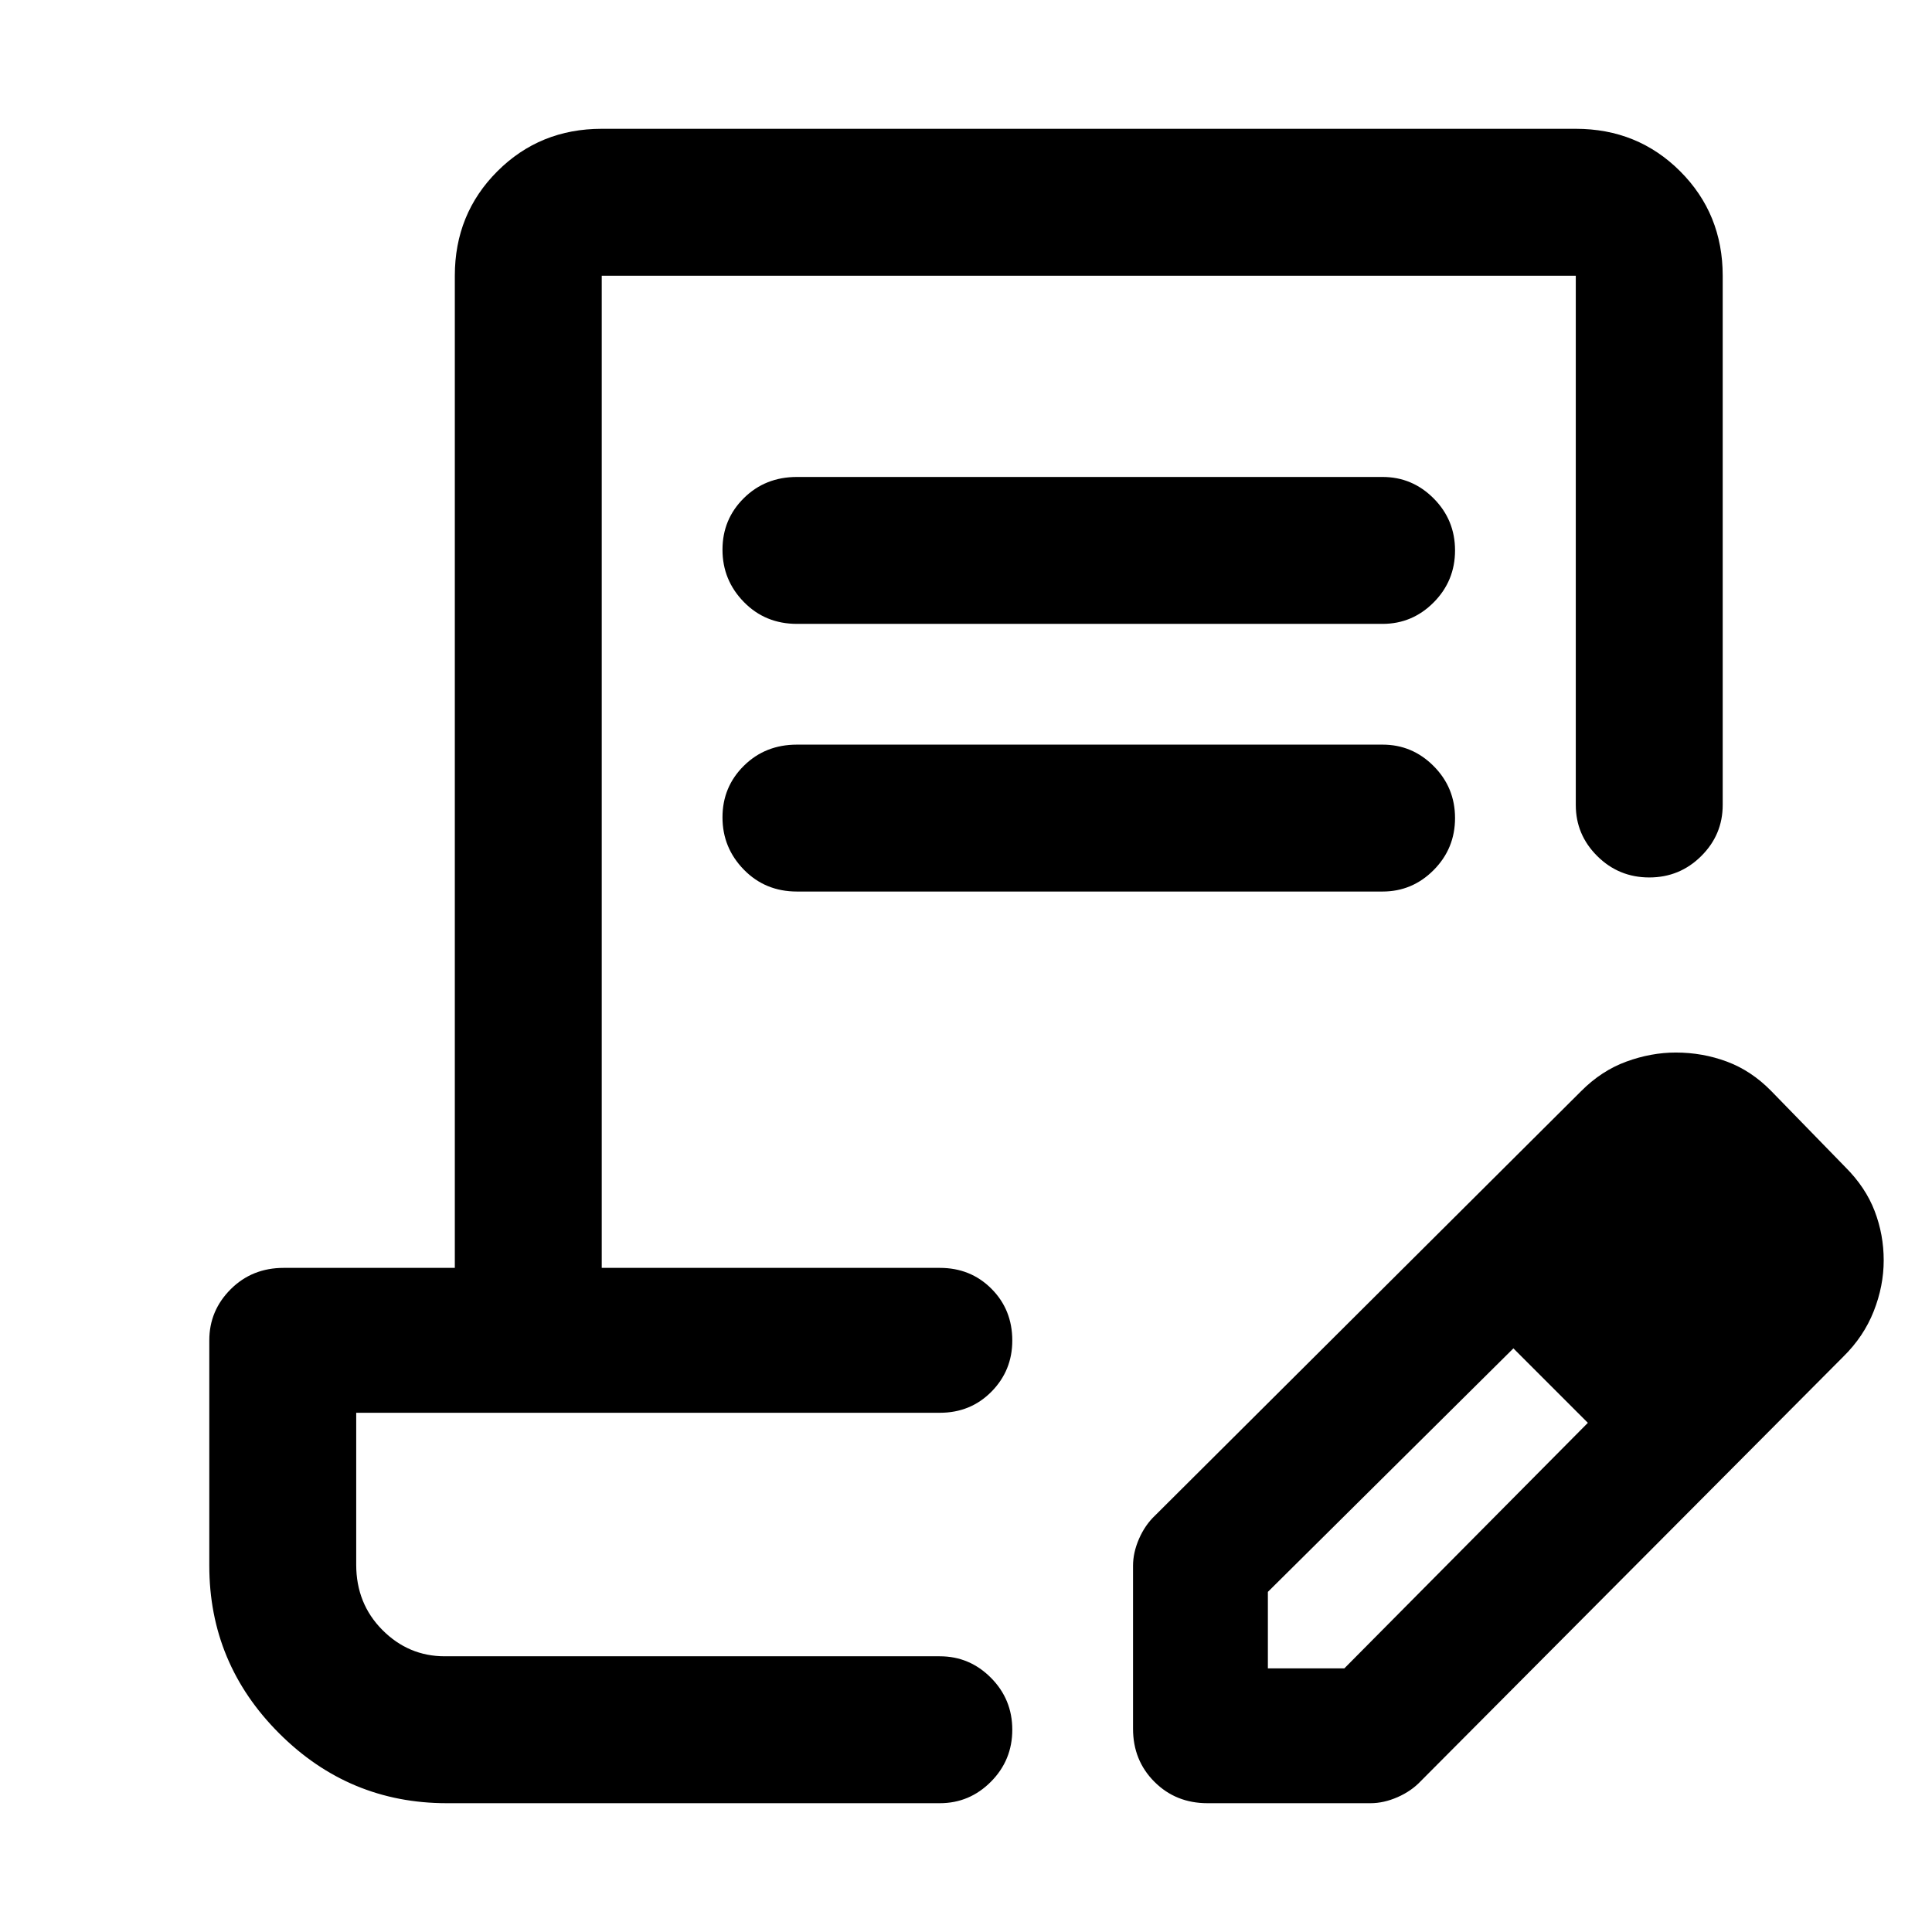 <svg xmlns="http://www.w3.org/2000/svg" height="48" viewBox="0 -960 960 960" width="48"><path d="M396-723h291q14.78 0 25.39 10.68Q723-701.65 723-686.51q0 15.14-10.61 25.83Q701.78-650 687-650H396q-15.75 0-26.37-10.86-10.63-10.86-10.63-26t10.63-25.64Q380.25-723 396-723Zm0 133h291q14.78 0 25.39 10.68Q723-568.65 723-553.51q0 15.14-10.61 25.83Q701.78-517 687-517H396q-15.75 0-26.37-10.86-10.63-10.86-10.63-26t10.63-25.64Q380.25-590 396-590Zm107 453H177h326ZM222-64q-48.58 0-83.29-34.71Q104-133.42 104-182v-112q0-14.77 10.63-25.39Q125.25-330 141-330h85v-493q0-30.75 21.13-51.88Q268.25-896 299-896h484q30.75 0 51.88 21.12Q856-853.75 856-823v263q0 14.78-10.68 25.39Q834.65-524 819.51-524q-15.14 0-25.83-10.61Q783-545.22 783-560v-263H299v493h168q15.3 0 25.65 10.38Q503-309.24 503-293.89q0 14.91-10.35 25.4Q482.3-258 467-258H177v75.5q0 19.34 13 32.42Q203-137 221-137h246q14.77 0 25.39 10.68Q503-115.65 503-100.51q0 15.14-10.61 25.83Q481.77-64 467-64H222Zm341-37v-81q0-6.57 3-13.43 3-6.86 8-11.57l211.61-210.77q10.11-10.18 22.47-14.71 12.36-4.52 24.59-4.52 13.33 0 25.41 4.5T880-418l37 38q10 10 14.5 21.75t4.5 24.5q0 12.75-4.97 25.33-4.97 12.58-15.11 22.54L706-75q-4.71 5-11.57 8T681-64h-81q-15.75 0-26.37-10.63Q563-85.25 563-101Zm307-233-37-37 37 37ZM630-131h38l121-122-18-19-19-18-122 121v38Zm141-141-19-18 37 37-18-19Z"/></svg>
